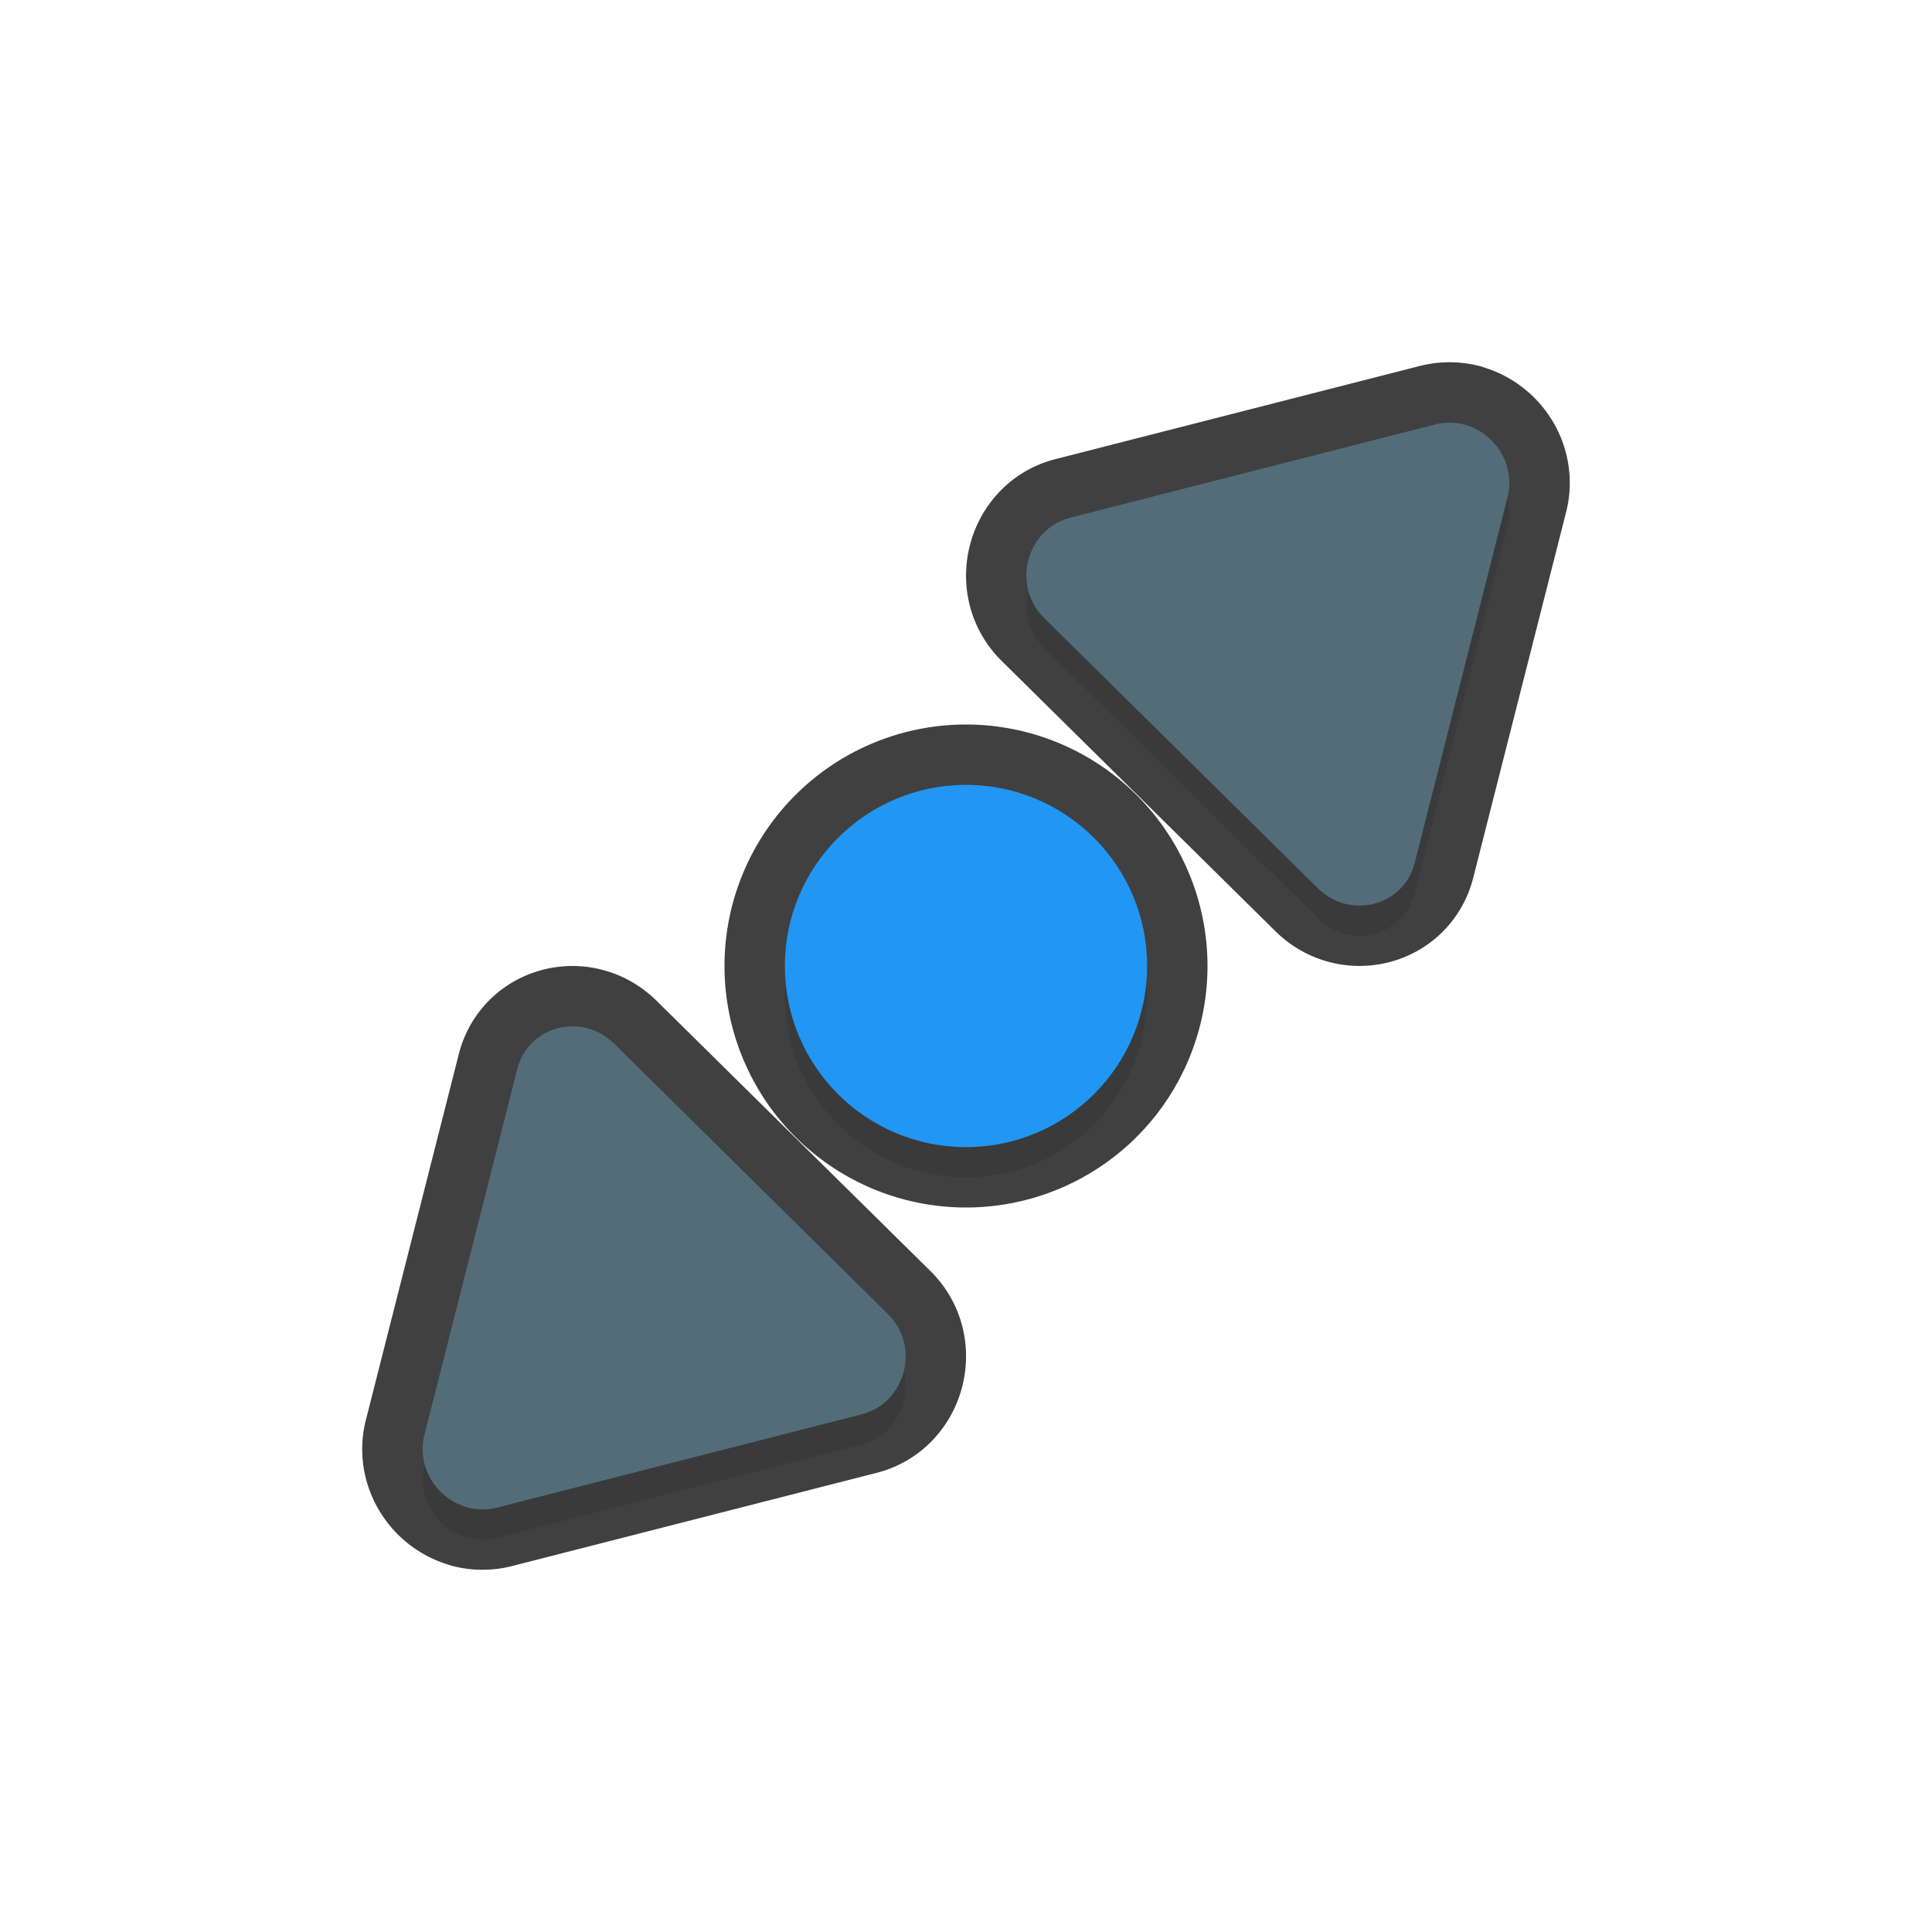 <svg xmlns="http://www.w3.org/2000/svg" id="svg5327" width="32" height="32" version="1.1">
 <defs id="defs5329">
  <filter id="filter884" style="color-interpolation-filters:sRGB" width="1.096" height="1.096" x="-.05" y="-.05">
   <feGaussianBlur id="feGaussianBlur886" stdDeviation=".36"/>
  </filter>
 </defs>
 <path id="circle865" style="opacity:0.3;fill:#000000;fill-opacity:1;stroke:none;stroke-width:0;stroke-linecap:round;stroke-linejoin:round;stroke-miterlimit:4;stroke-dasharray:none;stroke-dashoffset:0;stroke-opacity:1;paint-order:normal;filter:url(#filter884)" transform="matrix(-1,0,0,1,32,-1020.362)" d="m 7.992,1027.862 c -0.08,0 -0.161,0.01 -0.24,0.029 v 0 c -0.528,0.14 -0.855,0.679 -0.723,1.203 l 1.539,6.059 c 0.182,0.718 1.077,0.947 1.611,0.412 l 4.537,-4.48 c 0.531,-0.539 0.274,-1.468 -0.443,-1.65 l -6.043,-1.545 c -0.078,-0.02 -0.158,-0.029 -0.238,-0.029 z m 8.008,6 a 3,3 0 0 0 -3,3 3,3 0 0 0 3,3 3,3 0 0 0 3,-3 3,3 0 0 0 -3,-3 z m 6.518,4 c -0.245,2e-4 -0.497,0.094 -0.697,0.295 l -4.539,4.48 c -0.531,0.539 -0.272,1.467 0.445,1.65 l 6.043,1.545 c 0.156,0.039 0.321,0.039 0.479,0 v 0 c 0.528,-0.14 0.855,-0.679 0.723,-1.203 l -1.539,-6.059 c -0.114,-0.449 -0.505,-0.708 -0.914,-0.707 z"/>
 <path id="circle826" style="opacity:0.75;fill:none;fill-opacity:1;stroke:#010101;stroke-width:2;stroke-linecap:round;stroke-linejoin:round;stroke-miterlimit:4;stroke-dasharray:none;stroke-dashoffset:0;stroke-opacity:1;paint-order:normal" d="M 24.008 7 C 23.927 7 23.847 7.01 23.77 7.029 L 17.727 8.574 C 17.01 8.757 16.752 9.686 17.283 10.225 L 21.82 14.705 C 22.354 15.24 23.249 15.011 23.432 14.293 L 24.971 8.234 C 25.104 7.71 24.776 7.171 24.248 7.031 L 24.248 7.029 C 24.169 7.01 24.088 7 24.008 7 z M 16 13 A 3 3 0 0 0 13 16 A 3 3 0 0 0 16 19 A 3 3 0 0 0 19 16 A 3 3 0 0 0 16 13 z M 9.482 17 C 9.074 17 8.682 17.258 8.568 17.707 L 7.029 23.766 C 6.896 24.29 7.224 24.829 7.752 24.969 L 7.752 24.971 C 7.91 25.01 8.075 25.01 8.23 24.971 L 14.273 23.426 C 14.991 23.243 15.25 22.314 14.719 21.775 L 10.18 17.295 C 9.979 17.094 9.728 17 9.482 17 z"/>
 <circle id="path871" style="opacity:1;fill:#2196f3;fill-opacity:1;stroke:none;stroke-width:0;stroke-linecap:round;stroke-linejoin:round;stroke-miterlimit:4;stroke-dasharray:none;stroke-dashoffset:0;stroke-opacity:1;paint-order:normal" cx="-16" cy="16" r="3" transform="scale(-1,1)"/>
 <path id="path884" style="fill:#526d78;stroke-width:0.244" d="M 7.753,24.969 C 7.224,24.829 6.897,24.29 7.03,23.766 l 1.538,-6.06 c 0.182,-0.718 1.078,-0.948 1.612,-0.412 l 4.538,4.482 c 0.531,0.539 0.274,1.466 -0.444,1.649 L 8.231,24.971 c -0.156,0.039 -0.32,0.039 -0.478,0 z"/>
 <path id="path8" style="fill:#526d78;stroke-width:0.244" d="m 24.247,7.031 c 0.528,0.14 0.856,0.679 0.723,1.202 l -1.538,6.06 c -0.182,0.718 -1.078,0.948 -1.612,0.412 L 17.282,10.224 C 16.751,9.685 17.009,8.758 17.726,8.575 l 6.044,-1.545 c 0.156,-0.039 0.32,-0.039 0.478,0 z"/>
</svg>
